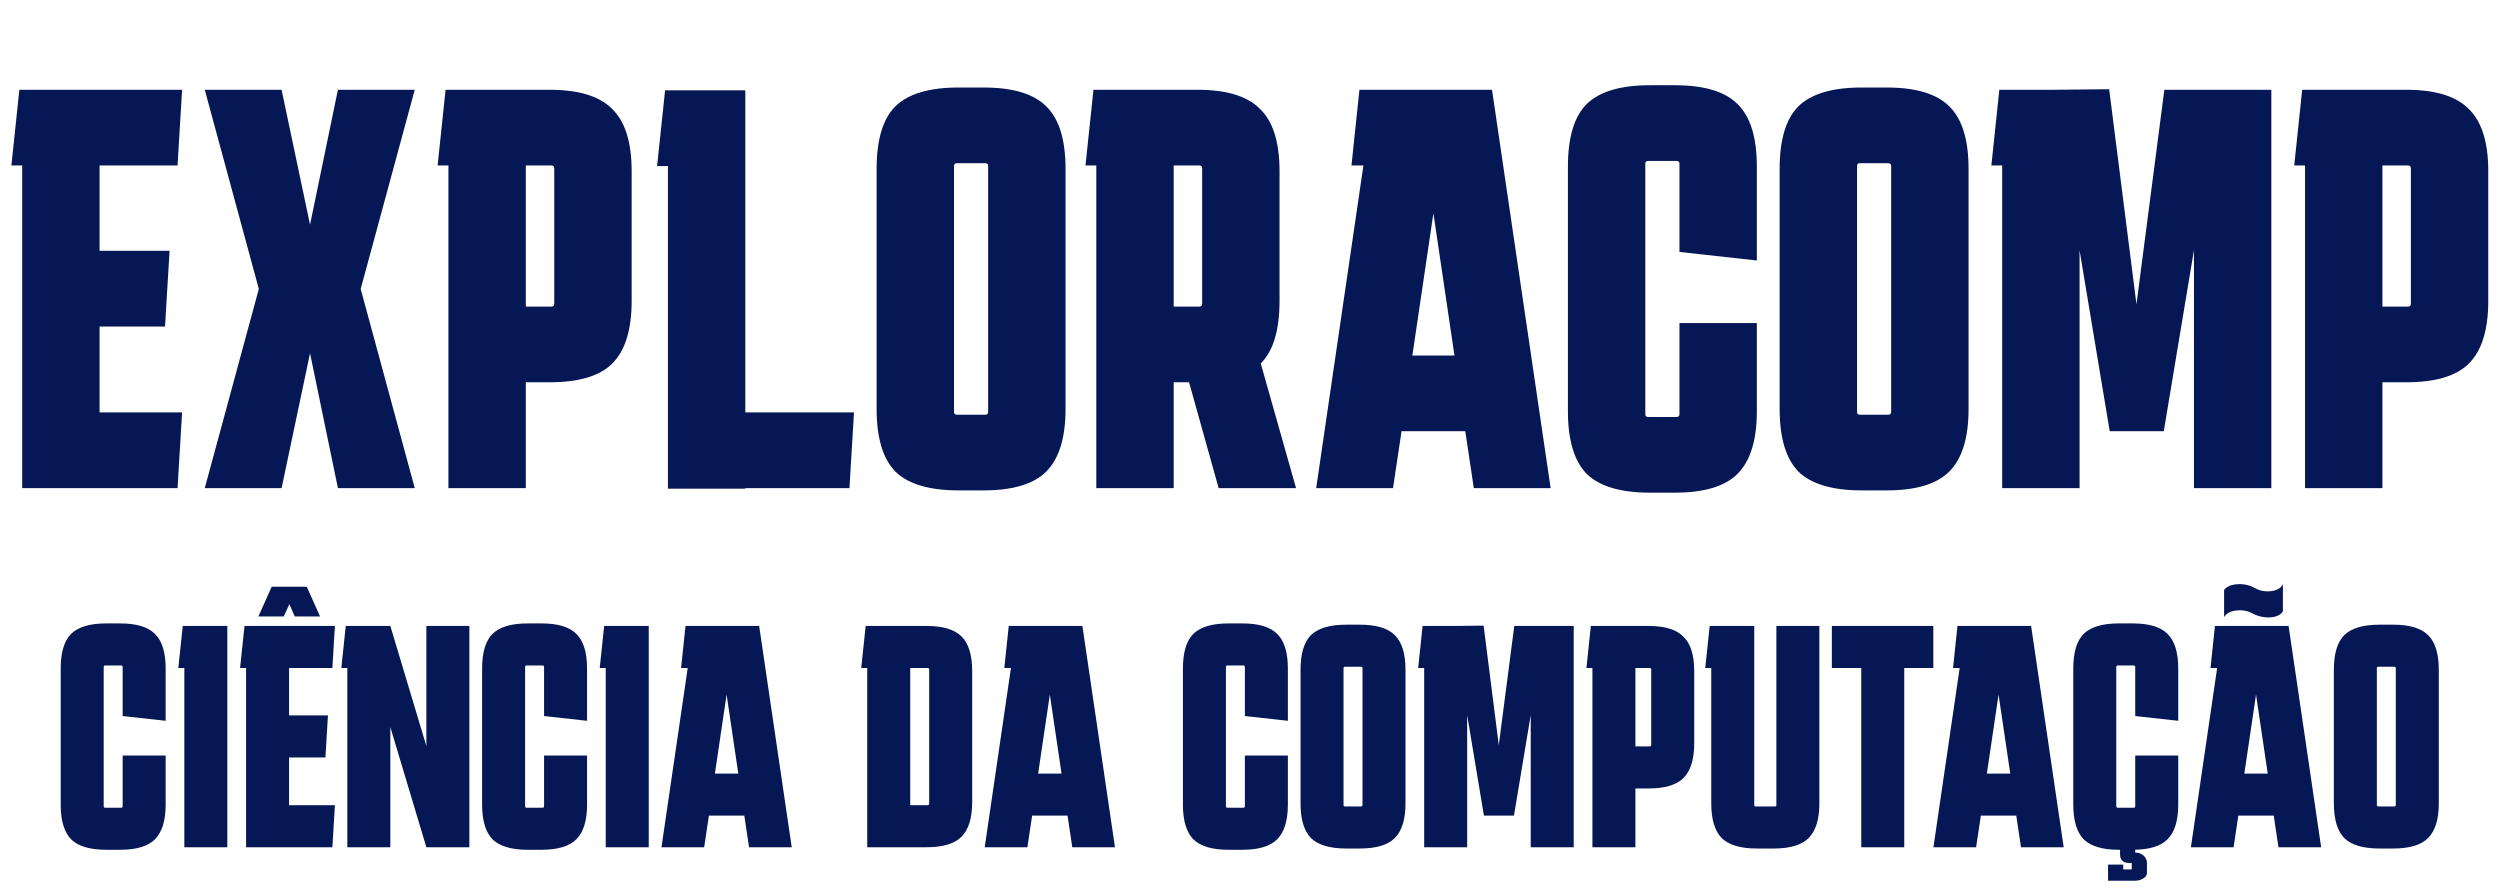 <svg width="1977" height="708" viewBox="0 0 1977 708" fill="none" xmlns="http://www.w3.org/2000/svg">
<path d="M17.55 386V130.85H9L15.3 71H144L140.4 130.85H78.75V198.35H134.1L130.5 258.2H78.75V326.15H144L140.4 386H17.55ZM161.93 386L204.68 228.5L161.93 71H222.68L245.18 177.65L267.23 71H327.98L285.23 228.5L327.98 386H267.23L245.18 279.35L222.68 386H161.93ZM354.611 386V130.85H346.061L352.361 71H434.711C457.811 71 474.311 76.1 484.211 86.3C494.411 96.2 499.511 112.55 499.511 135.35V237.95C499.511 260.75 494.411 277.25 484.211 287.45C474.311 297.35 457.811 302.3 434.711 302.3H415.811V386H354.611ZM436.061 130.85H415.811V242.45H436.061C437.561 242.45 438.311 241.7 438.311 240.2V133.1C438.311 131.6 437.561 130.85 436.061 130.85ZM528.195 386.45V131.3H519.645L525.945 71.45H589.395V326.15H675.345L671.745 386H589.395V386.45H528.195ZM842.629 323.45C842.629 346.25 837.529 362.75 827.329 372.95C817.429 382.85 800.929 387.8 777.829 387.8H758.029C734.929 387.8 718.279 382.85 708.079 372.95C698.179 362.75 693.229 346.25 693.229 323.45V133.55C693.229 110.45 698.179 93.95 708.079 84.05C718.279 74.15 734.929 69.2 758.029 69.2H777.829C800.929 69.2 817.429 74.15 827.329 84.05C837.529 93.95 842.629 110.45 842.629 133.55V323.45ZM756.679 129.05C755.179 129.05 754.429 129.8 754.429 131.3V325.7C754.429 327.2 755.179 327.95 756.679 327.95H779.179C780.679 327.95 781.429 327.2 781.429 325.7V131.3C781.429 129.8 780.679 129.05 779.179 129.05H756.679ZM866.96 386V130.85H858.41L864.71 71H947.06C970.16 71 986.66 76.1 996.56 86.3C1006.76 96.2 1011.86 112.55 1011.86 135.35V237.95C1011.86 261.05 1006.91 277.55 997.01 287.45L1024.91 386H963.71L940.31 302.3H928.16V386H866.96ZM948.41 130.85H928.16V242.45H948.41C949.91 242.45 950.66 241.7 950.66 240.2V133.1C950.66 131.6 949.91 130.85 948.41 130.85ZM1040.84 386L1078.19 130.85H1068.74L1075.04 71H1179.89L1226.24 386H1165.49L1158.74 341H1108.34L1101.59 386H1040.84ZM1116.89 281.15H1150.19L1133.54 168.65L1116.89 281.15ZM1389.31 255.5V325.25C1389.31 348.05 1384.21 364.55 1374.01 374.75C1364.11 384.65 1347.61 389.6 1324.51 389.6H1304.71C1281.61 389.6 1264.96 384.65 1254.76 374.75C1244.86 364.55 1239.91 348.05 1239.91 325.25V131.75C1239.91 108.65 1244.86 92.15 1254.76 82.25C1264.96 72.35 1281.61 67.4 1304.71 67.4H1324.51C1347.61 67.4 1364.11 72.35 1374.01 82.25C1384.21 92.15 1389.31 108.65 1389.31 131.75V206L1328.11 199.25V129.5C1328.11 128 1327.36 127.25 1325.86 127.25H1303.36C1301.86 127.25 1301.11 128 1301.11 129.5V327.5C1301.11 329 1301.86 329.75 1303.36 329.75H1325.86C1327.36 329.75 1328.11 329 1328.11 327.5V255.5H1389.31ZM1556.74 323.45C1556.74 346.25 1551.64 362.75 1541.44 372.95C1531.54 382.85 1515.04 387.8 1491.94 387.8H1472.14C1449.04 387.8 1432.39 382.85 1422.19 372.95C1412.29 362.75 1407.34 346.25 1407.34 323.45V133.55C1407.34 110.45 1412.29 93.95 1422.19 84.05C1432.39 74.15 1449.04 69.2 1472.14 69.2H1491.94C1515.04 69.2 1531.54 74.15 1541.44 84.05C1551.64 93.95 1556.74 110.45 1556.74 133.55V323.45ZM1470.79 129.05C1469.29 129.05 1468.54 129.8 1468.54 131.3V325.7C1468.54 327.2 1469.29 327.95 1470.79 327.95H1493.29C1494.79 327.95 1495.54 327.2 1495.54 325.7V131.3C1495.54 129.8 1494.79 129.05 1493.29 129.05H1470.79ZM1583.32 386V130.85H1574.77L1581.07 71H1623.37L1667.92 70.55L1689.52 240.65L1711.57 71H1796.17V386H1734.97V197.9L1711.12 341H1668.37L1644.52 197.9V386H1583.32ZM1822.82 386V130.85H1814.27L1820.57 71H1902.92C1926.02 71 1942.52 76.1 1952.42 86.3C1962.62 96.2 1967.72 112.55 1967.72 135.35V237.95C1967.72 260.75 1962.62 277.25 1952.42 287.45C1942.52 297.35 1926.02 302.3 1902.92 302.3H1884.02V386H1822.82ZM1904.27 130.85H1884.02V242.45H1904.27C1905.77 242.45 1906.52 241.7 1906.52 240.2V133.1C1906.52 131.6 1905.77 130.85 1904.27 130.85Z" fill="#051755"/>
<path d="M131 597.5V636.25C131 648.917 128.167 658.083 122.5 663.75C117 669.25 107.833 672 95 672H84C71.167 672 61.917 669.25 56.25 663.75C50.75 658.083 48 648.917 48 636.25V528.75C48 515.917 50.75 506.75 56.25 501.25C61.917 495.75 71.167 493 84 493H95C107.833 493 117 495.75 122.5 501.25C128.167 506.75 131 515.917 131 528.75V570L97 566.25V527.5C97 526.667 96.583 526.25 95.75 526.25H83.25C82.417 526.25 82 526.667 82 527.5V637.5C82 638.333 82.417 638.75 83.25 638.75H95.75C96.583 638.75 97 638.333 97 637.5V597.5H131ZM145.768 670V528.25H141.018L144.518 495H179.768V670H145.768ZM204.346 487.5L214.846 464H242.596L253.096 487.5H233.096L228.846 477.75L224.346 487.5H204.346ZM194.596 670V528.25H189.846L193.346 495H264.846L262.846 528.25H228.596V565.75H259.346L257.346 599H228.596V636.75H264.846L262.846 670H194.596ZM274.674 670V528.25H269.924L273.424 495H308.674L337.174 590V495H371.174V670H337.174L308.674 575V670H274.674ZM464.252 597.5V636.25C464.252 648.917 461.419 658.083 455.752 663.75C450.252 669.25 441.085 672 428.252 672H417.252C404.419 672 395.169 669.25 389.502 663.75C384.002 658.083 381.252 648.917 381.252 636.25V528.75C381.252 515.917 384.002 506.75 389.502 501.25C395.169 495.75 404.419 493 417.252 493H428.252C441.085 493 450.252 495.75 455.752 501.25C461.419 506.75 464.252 515.917 464.252 528.75V570L430.252 566.25V527.5C430.252 526.667 429.835 526.25 429.002 526.25H416.502C415.669 526.25 415.252 526.667 415.252 527.5V637.5C415.252 638.333 415.669 638.75 416.502 638.75H429.002C429.835 638.75 430.252 638.333 430.252 637.5V597.5H464.252ZM479.02 670V528.25H474.27L477.77 495H513.02V670H479.02ZM523.098 670L543.848 528.25H538.598L542.098 495H600.348L626.098 670H592.348L588.598 645H560.598L556.848 670H523.098ZM565.348 611.75H583.848L574.598 549.25L565.348 611.75ZM768.807 634.25C768.807 646.917 765.973 656.083 760.307 661.75C754.807 667.25 745.64 670 732.807 670H685.807V528.25H681.057L684.557 495H732.807C745.64 495 754.807 497.75 760.307 503.25C765.973 508.75 768.807 517.917 768.807 530.75V634.25ZM733.557 636.75C734.39 636.75 734.807 636.333 734.807 635.5V529.5C734.807 528.667 734.39 528.25 733.557 528.25H719.807V636.75H733.557ZM778.713 670L799.463 528.25H794.213L797.713 495H855.963L881.713 670H847.963L844.213 645H816.213L812.463 670H778.713ZM820.963 611.75H839.463L830.213 549.25L820.963 611.75ZM1018.45 597.5V636.25C1018.45 648.917 1015.62 658.083 1009.95 663.75C1004.45 669.25 995.285 672 982.451 672H971.451C958.618 672 949.368 669.25 943.701 663.75C938.201 658.083 935.451 648.917 935.451 636.25V528.75C935.451 515.917 938.201 506.75 943.701 501.25C949.368 495.75 958.618 493 971.451 493H982.451C995.285 493 1004.45 495.75 1009.95 501.25C1015.62 506.75 1018.45 515.917 1018.45 528.75V570L984.451 566.25V527.5C984.451 526.667 984.035 526.25 983.201 526.25H970.701C969.868 526.25 969.451 526.667 969.451 527.5V637.5C969.451 638.333 969.868 638.75 970.701 638.75H983.201C984.035 638.75 984.451 638.333 984.451 637.5V597.5H1018.45ZM1111.47 635.25C1111.47 647.917 1108.64 657.083 1102.97 662.75C1097.47 668.25 1088.3 671 1075.47 671H1064.47C1051.64 671 1042.39 668.25 1036.72 662.75C1031.22 657.083 1028.47 647.917 1028.47 635.25V529.75C1028.47 516.917 1031.22 507.75 1036.72 502.25C1042.39 496.75 1051.64 494 1064.47 494H1075.47C1088.3 494 1097.47 496.75 1102.97 502.25C1108.64 507.75 1111.47 516.917 1111.47 529.75V635.25ZM1063.72 527.25C1062.89 527.25 1062.47 527.667 1062.47 528.5V636.5C1062.47 637.333 1062.89 637.75 1063.72 637.75H1076.22C1077.05 637.75 1077.47 637.333 1077.47 636.5V528.5C1077.47 527.667 1077.05 527.25 1076.22 527.25H1063.72ZM1126.24 670V528.25H1121.49L1124.99 495H1148.49L1173.24 494.75L1185.24 589.25L1197.49 495H1244.49V670H1210.49V565.5L1197.24 645H1173.49L1160.24 565.5V670H1126.24ZM1259.29 670V528.25H1254.54L1258.04 495H1303.79C1316.63 495 1325.79 497.833 1331.29 503.5C1336.96 509 1339.79 518.083 1339.79 530.75V587.75C1339.79 600.417 1336.96 609.583 1331.29 615.25C1325.79 620.75 1316.63 623.5 1303.79 623.5H1293.29V670H1259.29ZM1304.54 528.25H1293.29V590.25H1304.54C1305.38 590.25 1305.79 589.833 1305.79 589V529.5C1305.79 528.667 1305.38 528.25 1304.54 528.25ZM1438.76 635.25C1438.76 647.917 1435.92 657.083 1430.26 662.75C1424.76 668.25 1415.59 671 1402.76 671H1389.26C1376.42 671 1367.17 668.25 1361.51 662.75C1356.01 657.083 1353.26 647.917 1353.26 635.25V528.25H1348.51L1352.01 495H1387.26V636.5C1387.26 637.333 1387.67 637.75 1388.51 637.75H1403.51C1404.34 637.75 1404.76 637.333 1404.76 636.5V495H1438.76V635.25ZM1471.88 670V528.25H1448.63V495H1528.88V528.25H1505.88V670H1471.88ZM1528.96 670L1549.71 528.25H1544.46L1547.96 495H1606.21L1631.96 670H1598.21L1594.46 645H1566.46L1562.71 670H1528.96ZM1571.21 611.75H1589.71L1580.46 549.25L1571.21 611.75ZM1722.55 597.5V636.25C1722.55 648.917 1719.72 658.083 1714.05 663.75C1708.55 669.25 1699.39 672 1686.55 672H1675.55C1662.72 672 1653.47 669.25 1647.8 663.75C1642.3 658.083 1639.55 648.917 1639.55 636.25V528.75C1639.55 515.917 1642.3 506.75 1647.8 501.25C1653.47 495.75 1662.72 493 1675.55 493H1686.55C1699.39 493 1708.55 495.75 1714.05 501.25C1719.72 506.75 1722.55 515.917 1722.55 528.75V570L1688.55 566.25V527.5C1688.55 526.667 1688.14 526.25 1687.3 526.25H1674.8C1673.97 526.25 1673.55 526.667 1673.55 527.5V637.5C1673.55 638.333 1673.97 638.75 1674.8 638.75H1687.3C1688.14 638.75 1688.55 638.333 1688.55 637.5V597.5H1722.55ZM1688.55 669.75V674.25H1688.8C1691.14 674.25 1693.22 675 1695.05 676.5C1696.89 678.167 1697.8 680.167 1697.8 682.5V690.25C1697.8 692.083 1696.8 693.583 1694.8 694.75C1692.97 695.917 1690.64 696.5 1687.8 696.5H1667.05V683.75H1679.05V687.5H1685.8V682.5H1684.3C1679.14 682.5 1676.55 680.25 1676.55 675.75V669.75H1688.55ZM1732.57 670L1753.32 528.25H1748.07L1751.57 495H1809.82L1835.57 670H1801.82L1798.07 645H1770.07L1766.32 670H1732.57ZM1774.82 611.75H1793.32L1784.07 549.25L1774.82 611.75ZM1805.32 462V483.5C1803.49 486.333 1800.07 487.917 1795.07 488.25C1790.07 488.417 1785.4 487.333 1781.07 485C1777.4 483 1773.24 482.25 1768.57 482.75C1763.9 483.25 1760.65 485 1758.82 488V466.5C1760.82 463.833 1764.32 462.333 1769.32 462C1774.32 461.667 1778.9 462.667 1783.07 465C1786.9 467.167 1791.15 468 1795.82 467.5C1800.49 467 1803.65 465.167 1805.32 462ZM1928.61 635.25C1928.61 647.917 1925.77 657.083 1920.11 662.75C1914.61 668.25 1905.44 671 1892.61 671H1881.61C1868.77 671 1859.52 668.25 1853.86 662.75C1848.36 657.083 1845.61 647.917 1845.61 635.25V529.75C1845.61 516.917 1848.36 507.75 1853.86 502.25C1859.52 496.75 1868.77 494 1881.61 494H1892.61C1905.44 494 1914.61 496.75 1920.11 502.25C1925.77 507.75 1928.61 516.917 1928.61 529.75V635.25ZM1880.86 527.25C1880.02 527.25 1879.61 527.667 1879.61 528.5V636.5C1879.61 637.333 1880.02 637.75 1880.86 637.75H1893.36C1894.19 637.75 1894.61 637.333 1894.61 636.5V528.5C1894.61 527.667 1894.19 527.25 1893.36 527.25H1880.86Z" fill="#051755"/>
</svg>

